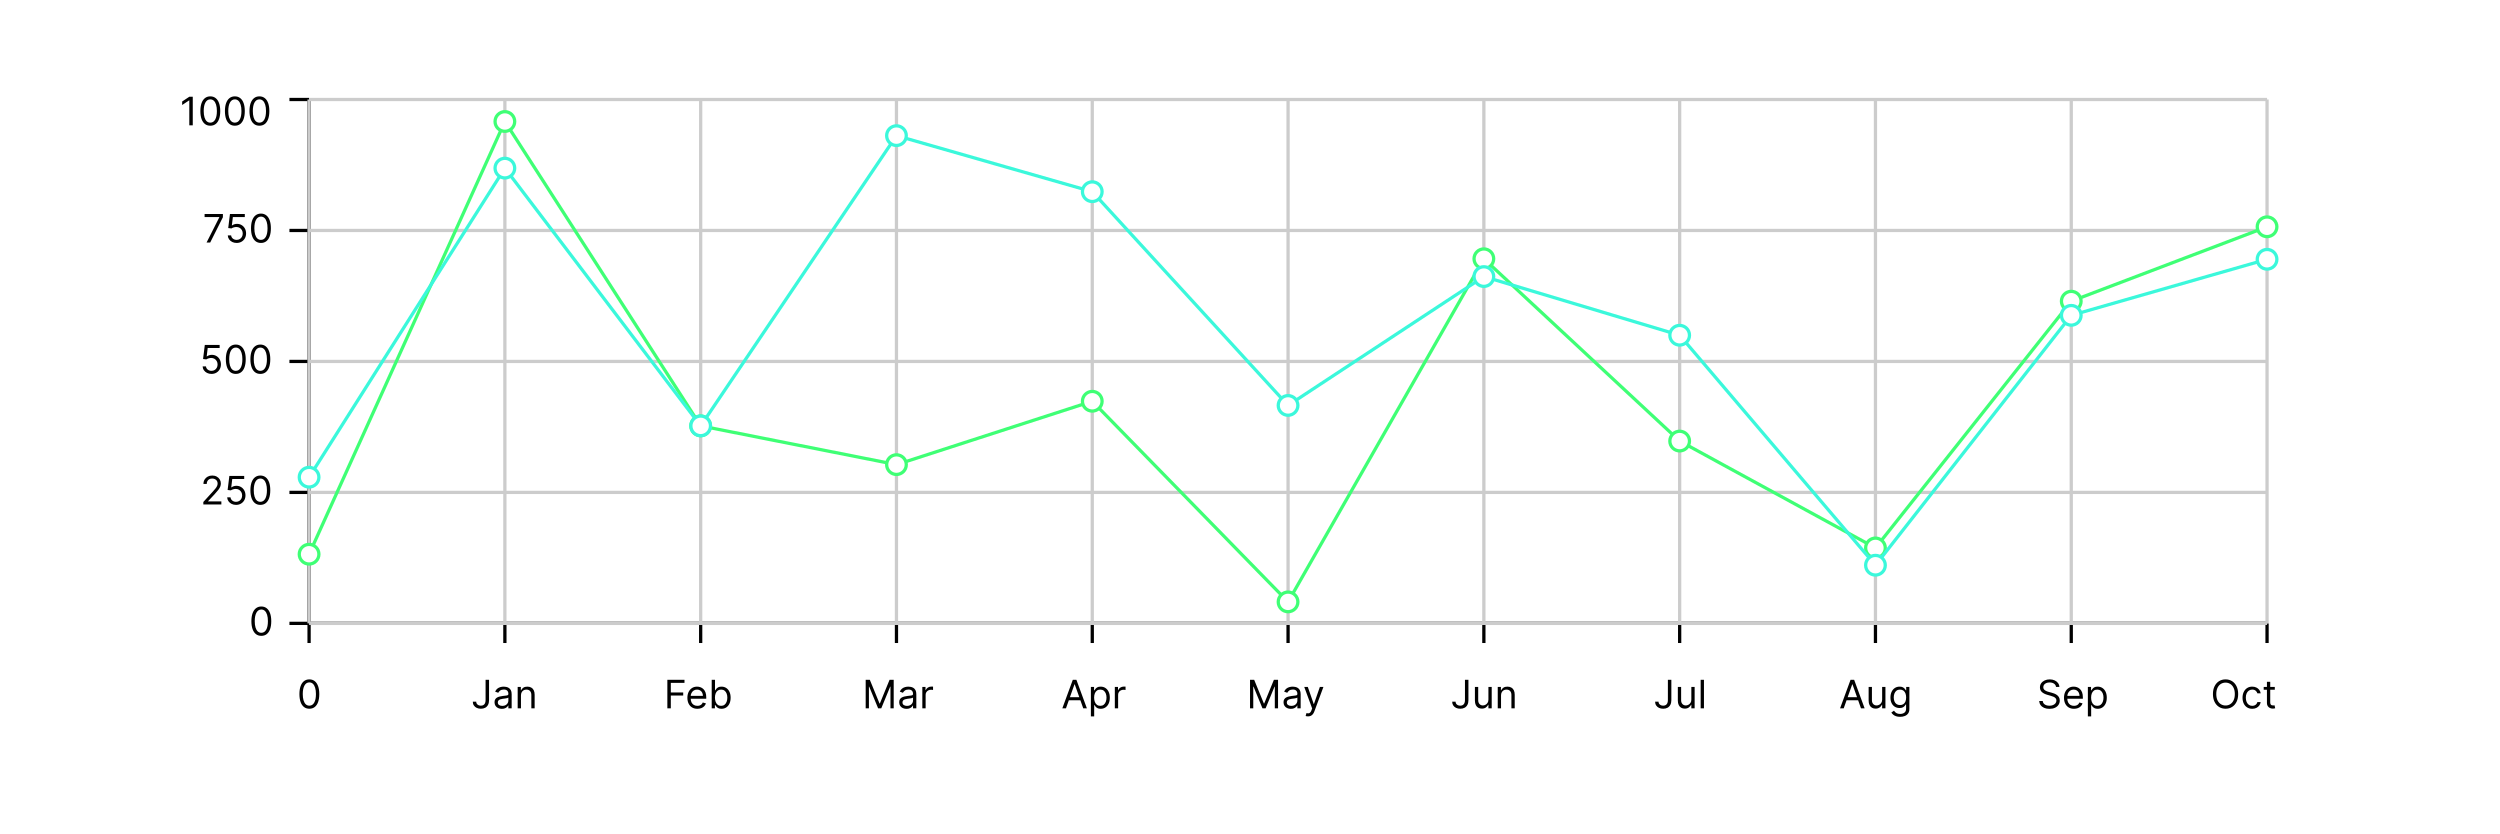 <svg width="935" height="312" viewBox="0 0 935 312" fill="none" xmlns="http://www.w3.org/2000/svg">
<g filter="url(#filter0_d_454_1605)">
<rect width="925" height="302" transform="translate(6 5)" fill="white"/>
<path d="M116.596 233.141H848.878" stroke="black" stroke-width="1.225"/>
<path d="M116.596 240.488V233.141" stroke="black" stroke-width="1.225"/>
<path d="M116.698 265.067C115.912 265.067 115.242 264.853 114.689 264.425C114.136 263.994 113.713 263.37 113.421 262.552C113.128 261.731 112.982 260.74 112.982 259.578C112.982 258.423 113.128 257.436 113.421 256.619C113.716 255.798 114.141 255.172 114.694 254.74C115.251 254.305 115.918 254.088 116.698 254.088C117.477 254.088 118.143 254.305 118.696 254.74C119.253 255.172 119.677 255.798 119.97 256.619C120.265 257.436 120.413 258.423 120.413 259.578C120.413 260.74 120.267 261.731 119.975 262.552C119.683 263.37 119.26 263.994 118.707 264.425C118.154 264.853 117.484 265.067 116.698 265.067ZM116.698 263.919C117.477 263.919 118.082 263.544 118.514 262.792C118.945 262.041 119.161 260.969 119.161 259.578C119.161 258.652 119.062 257.864 118.863 257.214C118.669 256.563 118.387 256.067 118.018 255.727C117.653 255.386 117.213 255.215 116.698 255.215C115.925 255.215 115.322 255.596 114.887 256.358C114.452 257.116 114.235 258.19 114.235 259.578C114.235 260.503 114.332 261.289 114.527 261.936C114.722 262.583 115.002 263.076 115.367 263.413C115.736 263.751 116.179 263.919 116.698 263.919Z" fill="black"/>
<path d="M189.824 240.488V233.141" stroke="black" stroke-width="1.225"/>
<path d="M182.608 254.234H183.902V261.874C183.902 262.556 183.777 263.135 183.527 263.611C183.276 264.088 182.923 264.45 182.467 264.697C182.012 264.944 181.474 265.067 180.855 265.067C180.271 265.067 179.75 264.961 179.295 264.749C178.839 264.533 178.481 264.227 178.22 263.831C177.959 263.434 177.828 262.963 177.828 262.416H179.102C179.102 262.719 179.176 262.983 179.326 263.21C179.479 263.432 179.688 263.606 179.952 263.731C180.217 263.857 180.518 263.919 180.855 263.919C181.227 263.919 181.544 263.841 181.805 263.684C182.066 263.528 182.264 263.298 182.4 262.996C182.539 262.689 182.608 262.315 182.608 261.874V254.234ZM188.688 265.109C188.18 265.109 187.719 265.013 187.305 264.822C186.891 264.627 186.562 264.347 186.319 263.982C186.075 263.613 185.953 263.168 185.953 262.646C185.953 262.187 186.044 261.815 186.225 261.529C186.406 261.241 186.647 261.014 186.95 260.851C187.253 260.687 187.587 260.566 187.952 260.486C188.321 260.402 188.691 260.336 189.063 260.287C189.55 260.225 189.945 260.178 190.248 260.146C190.554 260.112 190.777 260.054 190.916 259.974C191.058 259.894 191.13 259.755 191.13 259.557V259.515C191.13 259 190.989 258.6 190.707 258.315C190.429 258.03 190.006 257.887 189.439 257.887C188.851 257.887 188.39 258.016 188.056 258.273C187.722 258.531 187.487 258.805 187.352 259.098L186.183 258.68C186.392 258.193 186.67 257.814 187.018 257.543C187.369 257.268 187.752 257.076 188.166 256.969C188.583 256.857 188.994 256.802 189.397 256.802C189.655 256.802 189.95 256.833 190.284 256.895C190.622 256.955 190.947 257.078 191.26 257.266C191.577 257.454 191.839 257.737 192.048 258.117C192.257 258.496 192.361 259.004 192.361 259.64V264.921H191.13V263.836H191.067C190.984 264.01 190.845 264.196 190.65 264.394C190.455 264.592 190.196 264.761 189.872 264.9C189.549 265.039 189.154 265.109 188.688 265.109ZM188.875 264.003C189.363 264.003 189.773 263.907 190.107 263.716C190.444 263.524 190.698 263.277 190.869 262.975C191.043 262.672 191.13 262.354 191.13 262.02V260.893C191.078 260.955 190.963 261.013 190.785 261.065C190.611 261.114 190.41 261.157 190.18 261.195C189.954 261.23 189.733 261.261 189.517 261.289C189.305 261.314 189.133 261.334 189.001 261.352C188.681 261.394 188.381 261.461 188.103 261.555C187.828 261.646 187.606 261.783 187.435 261.968C187.268 262.149 187.185 262.396 187.185 262.709C187.185 263.136 187.343 263.46 187.66 263.679C187.98 263.895 188.385 264.003 188.875 264.003ZM195.841 260.099V264.921H194.609V256.906H195.799V258.158H195.903C196.091 257.751 196.376 257.424 196.759 257.177C197.142 256.927 197.636 256.802 198.241 256.802C198.784 256.802 199.259 256.913 199.666 257.136C200.073 257.355 200.389 257.689 200.615 258.137C200.841 258.583 200.954 259.146 200.954 259.828V264.921H199.723V259.912C199.723 259.282 199.559 258.791 199.232 258.44C198.905 258.085 198.457 257.908 197.886 257.908C197.493 257.908 197.142 257.993 196.832 258.163C196.526 258.334 196.284 258.583 196.107 258.91C195.929 259.237 195.841 259.633 195.841 260.099Z" fill="black"/>
<path d="M263.053 240.488V233.141" stroke="black" stroke-width="1.225"/>
<path d="M250.591 264.921V254.234H256.999V255.382H251.885V258.993H256.519V260.141H251.885V264.921H250.591ZM261.82 265.088C261.048 265.088 260.382 264.918 259.822 264.577C259.265 264.232 258.835 263.752 258.533 263.136C258.234 262.517 258.084 261.797 258.084 260.976C258.084 260.155 258.234 259.432 258.533 258.805C258.835 258.176 259.256 257.685 259.796 257.334C260.338 256.979 260.971 256.802 261.695 256.802C262.113 256.802 262.525 256.871 262.932 257.01C263.339 257.149 263.709 257.376 264.043 257.689C264.377 257.998 264.643 258.409 264.842 258.92C265.04 259.432 265.139 260.061 265.139 260.809V261.331H258.961V260.266H263.887C263.887 259.814 263.796 259.411 263.615 259.056C263.438 258.701 263.184 258.421 262.854 258.216C262.527 258.01 262.14 257.908 261.695 257.908C261.205 257.908 260.78 258.03 260.422 258.273C260.067 258.513 259.794 258.826 259.603 259.212C259.411 259.599 259.316 260.013 259.316 260.454V261.164C259.316 261.769 259.42 262.282 259.629 262.703C259.841 263.121 260.135 263.439 260.511 263.658C260.886 263.874 261.323 263.982 261.82 263.982C262.144 263.982 262.436 263.937 262.697 263.846C262.961 263.752 263.189 263.613 263.381 263.429C263.572 263.241 263.72 263.008 263.824 262.729L265.014 263.063C264.889 263.467 264.678 263.822 264.382 264.128C264.087 264.431 263.722 264.667 263.287 264.838C262.852 265.005 262.363 265.088 261.82 265.088ZM267.179 264.921V254.234H268.411V258.179H268.515C268.606 258.04 268.731 257.863 268.891 257.647C269.055 257.428 269.288 257.233 269.59 257.062C269.896 256.889 270.31 256.802 270.832 256.802C271.507 256.802 272.102 256.97 272.617 257.308C273.132 257.645 273.534 258.123 273.822 258.743C274.111 259.362 274.255 260.093 274.255 260.934C274.255 261.783 274.111 262.519 273.822 263.142C273.534 263.761 273.134 264.241 272.622 264.582C272.111 264.919 271.521 265.088 270.853 265.088C270.338 265.088 269.926 265.003 269.616 264.832C269.307 264.658 269.068 264.462 268.902 264.243C268.735 264.02 268.606 263.836 268.515 263.69H268.369V264.921H267.179ZM268.39 260.914C268.39 261.519 268.479 262.053 268.656 262.516C268.834 262.975 269.093 263.335 269.434 263.596C269.775 263.853 270.192 263.982 270.686 263.982C271.201 263.982 271.631 263.846 271.975 263.575C272.323 263.3 272.584 262.931 272.758 262.469C272.935 262.002 273.024 261.484 273.024 260.914C273.024 260.35 272.937 259.842 272.763 259.39C272.593 258.934 272.333 258.574 271.985 258.31C271.641 258.042 271.208 257.908 270.686 257.908C270.185 257.908 269.764 258.035 269.423 258.289C269.082 258.539 268.825 258.891 268.651 259.343C268.477 259.792 268.39 260.315 268.39 260.914Z" fill="black"/>
<path d="M336.281 240.488V233.141" stroke="black" stroke-width="1.225"/>
<path d="M324.766 254.234H326.311L329.943 263.105H330.068L333.7 254.234H335.244V264.921H334.034V256.802H333.929L330.59 264.921H329.421L326.081 256.802H325.977V264.921H324.766V254.234ZM340.031 265.109C339.523 265.109 339.062 265.013 338.648 264.822C338.234 264.627 337.905 264.347 337.662 263.982C337.418 263.613 337.297 263.168 337.297 262.646C337.297 262.187 337.387 261.815 337.568 261.529C337.749 261.241 337.991 261.014 338.293 260.851C338.596 260.687 338.93 260.566 339.295 260.486C339.664 260.402 340.034 260.336 340.407 260.287C340.894 260.225 341.288 260.178 341.591 260.146C341.897 260.112 342.12 260.054 342.259 259.974C342.402 259.894 342.473 259.755 342.473 259.557V259.515C342.473 259 342.332 258.6 342.05 258.315C341.772 258.03 341.349 257.887 340.782 257.887C340.194 257.887 339.733 258.016 339.399 258.273C339.066 258.531 338.831 258.805 338.695 259.098L337.526 258.68C337.735 258.193 338.013 257.814 338.361 257.543C338.712 257.268 339.095 257.076 339.509 256.969C339.927 256.857 340.337 256.802 340.741 256.802C340.998 256.802 341.294 256.833 341.628 256.895C341.965 256.955 342.29 257.078 342.603 257.266C342.92 257.454 343.183 257.737 343.391 258.117C343.6 258.496 343.705 259.004 343.705 259.64V264.921H342.473V263.836H342.41C342.327 264.01 342.188 264.196 341.993 264.394C341.798 264.592 341.539 264.761 341.215 264.9C340.892 265.039 340.497 265.109 340.031 265.109ZM340.219 264.003C340.706 264.003 341.116 263.907 341.45 263.716C341.788 263.524 342.042 263.277 342.212 262.975C342.386 262.672 342.473 262.354 342.473 262.02V260.893C342.421 260.955 342.306 261.013 342.129 261.065C341.955 261.114 341.753 261.157 341.523 261.195C341.297 261.23 341.076 261.261 340.861 261.289C340.648 261.314 340.476 261.334 340.344 261.352C340.024 261.394 339.725 261.461 339.446 261.555C339.172 261.646 338.949 261.783 338.779 261.968C338.612 262.149 338.528 262.396 338.528 262.709C338.528 263.136 338.686 263.46 339.003 263.679C339.323 263.895 339.728 264.003 340.219 264.003ZM345.952 264.921V256.906H347.142V258.117H347.226C347.372 257.72 347.636 257.398 348.019 257.151C348.401 256.904 348.833 256.781 349.313 256.781C349.403 256.781 349.516 256.782 349.652 256.786C349.788 256.789 349.89 256.795 349.96 256.802V258.054C349.918 258.043 349.823 258.028 349.673 258.007C349.527 257.983 349.372 257.97 349.209 257.97C348.819 257.97 348.471 258.052 348.165 258.216C347.862 258.376 347.622 258.598 347.445 258.884C347.271 259.165 347.184 259.487 347.184 259.849V264.921H345.952Z" fill="black"/>
<path d="M409.509 240.488V233.141" stroke="black" stroke-width="1.225"/>
<path d="M399.667 264.921H398.31L402.234 254.234H403.57L407.494 264.921H406.137L402.944 255.925H402.86L399.667 264.921ZM400.168 260.747H405.636V261.895H400.168V260.747ZM408.992 267.927V256.906H410.181V258.179H410.328C410.418 258.04 410.543 257.863 410.703 257.647C410.867 257.428 411.1 257.233 411.403 257.062C411.709 256.889 412.123 256.802 412.644 256.802C413.319 256.802 413.914 256.97 414.429 257.308C414.944 257.645 415.346 258.123 415.635 258.743C415.923 259.362 416.068 260.093 416.068 260.934C416.068 261.783 415.923 262.519 415.635 263.142C415.346 263.761 414.946 264.241 414.434 264.582C413.923 264.919 413.333 265.088 412.665 265.088C412.15 265.088 411.738 265.003 411.429 264.832C411.119 264.658 410.881 264.462 410.714 264.243C410.547 264.02 410.418 263.836 410.328 263.69H410.223V267.927H408.992ZM410.202 260.914C410.202 261.519 410.291 262.053 410.468 262.516C410.646 262.975 410.905 263.335 411.246 263.596C411.587 263.853 412.004 263.982 412.498 263.982C413.013 263.982 413.443 263.846 413.787 263.575C414.135 263.3 414.396 262.931 414.57 262.469C414.747 262.002 414.836 261.484 414.836 260.914C414.836 260.35 414.749 259.842 414.575 259.39C414.405 258.934 414.146 258.574 413.798 258.31C413.453 258.042 413.02 257.908 412.498 257.908C411.997 257.908 411.576 258.035 411.236 258.289C410.895 258.539 410.637 258.891 410.463 259.343C410.289 259.792 410.202 260.315 410.202 260.914ZM417.946 264.921V256.906H419.136V258.117H419.219C419.366 257.72 419.63 257.398 420.013 257.151C420.395 256.904 420.827 256.781 421.307 256.781C421.397 256.781 421.51 256.782 421.646 256.786C421.782 256.789 421.884 256.795 421.954 256.802V258.054C421.912 258.043 421.816 258.028 421.667 258.007C421.521 257.983 421.366 257.97 421.202 257.97C420.813 257.97 420.465 258.052 420.159 258.216C419.856 258.376 419.616 258.598 419.439 258.884C419.265 259.165 419.178 259.487 419.178 259.849V264.921H417.946Z" fill="black"/>
<path d="M482.737 240.488V233.141" stroke="black" stroke-width="1.225"/>
<path d="M468.51 254.234H470.054L473.686 263.105H473.811L477.443 254.234H478.988V264.921H477.777V256.802H477.673L474.333 264.921H473.164L469.825 256.802H469.72V264.921H468.51V254.234ZM483.774 265.109C483.266 265.109 482.805 265.013 482.392 264.822C481.978 264.627 481.649 264.347 481.405 263.982C481.162 263.613 481.04 263.168 481.04 262.646C481.04 262.187 481.13 261.815 481.311 261.529C481.492 261.241 481.734 261.014 482.037 260.851C482.339 260.687 482.673 260.566 483.039 260.486C483.407 260.402 483.778 260.336 484.15 260.287C484.637 260.225 485.032 260.178 485.335 260.146C485.641 260.112 485.863 260.054 486.003 259.974C486.145 259.894 486.216 259.755 486.216 259.557V259.515C486.216 259 486.076 258.6 485.794 258.315C485.516 258.03 485.093 257.887 484.526 257.887C483.938 257.887 483.477 258.016 483.143 258.273C482.809 258.531 482.574 258.805 482.438 259.098L481.27 258.68C481.478 258.193 481.757 257.814 482.105 257.543C482.456 257.268 482.839 257.076 483.253 256.969C483.67 256.857 484.08 256.802 484.484 256.802C484.741 256.802 485.037 256.833 485.371 256.895C485.709 256.955 486.034 257.078 486.347 257.266C486.664 257.454 486.926 257.737 487.135 258.117C487.344 258.496 487.448 259.004 487.448 259.64V264.921H486.216V263.836H486.154C486.07 264.01 485.931 264.196 485.736 264.394C485.542 264.592 485.282 264.761 484.959 264.9C484.635 265.039 484.241 265.109 483.774 265.109ZM483.962 264.003C484.449 264.003 484.86 263.907 485.194 263.716C485.531 263.524 485.785 263.277 485.956 262.975C486.13 262.672 486.216 262.354 486.216 262.02V260.893C486.164 260.955 486.05 261.013 485.872 261.065C485.698 261.114 485.496 261.157 485.267 261.195C485.041 261.23 484.82 261.261 484.604 261.289C484.392 261.314 484.22 261.334 484.087 261.352C483.767 261.394 483.468 261.461 483.19 261.555C482.915 261.646 482.692 261.783 482.522 261.968C482.355 262.149 482.271 262.396 482.271 262.709C482.271 263.136 482.43 263.46 482.746 263.679C483.066 263.895 483.472 264.003 483.962 264.003ZM490.202 267.927C489.993 267.927 489.807 267.909 489.644 267.875C489.48 267.843 489.367 267.812 489.304 267.781L489.617 266.695C489.917 266.772 490.181 266.8 490.411 266.779C490.64 266.758 490.844 266.655 491.021 266.471C491.202 266.29 491.367 265.996 491.517 265.589L491.747 264.963L488.783 256.906H490.118L492.331 263.293H492.414L494.627 256.906H495.963L492.561 266.09C492.408 266.504 492.218 266.847 491.992 267.118C491.766 267.393 491.503 267.596 491.204 267.729C490.908 267.861 490.574 267.927 490.202 267.927Z" fill="black"/>
<path d="M555.965 240.488V233.141" stroke="black" stroke-width="1.225"/>
<path d="M548.896 254.234H550.19V261.874C550.19 262.556 550.065 263.135 549.814 263.611C549.564 264.088 549.211 264.45 548.755 264.697C548.299 264.944 547.762 265.067 547.142 265.067C546.558 265.067 546.038 264.961 545.582 264.749C545.126 264.533 544.768 264.227 544.507 263.831C544.246 263.434 544.116 262.963 544.116 262.416H545.389C545.389 262.719 545.464 262.983 545.613 263.21C545.766 263.432 545.975 263.606 546.24 263.731C546.504 263.857 546.805 263.919 547.142 263.919C547.515 263.919 547.831 263.841 548.092 263.684C548.353 263.528 548.551 263.298 548.687 262.996C548.826 262.689 548.896 262.315 548.896 261.874V254.234ZM557.668 261.644V256.906H558.899V264.921H557.668V263.564H557.584C557.396 263.971 557.104 264.318 556.707 264.603C556.311 264.885 555.81 265.026 555.205 265.026C554.704 265.026 554.258 264.916 553.869 264.697C553.479 264.474 553.173 264.14 552.95 263.695C552.728 263.246 552.616 262.681 552.616 261.999V256.906H553.848V261.915C553.848 262.5 554.011 262.966 554.338 263.314C554.669 263.662 555.09 263.836 555.601 263.836C555.907 263.836 556.219 263.757 556.535 263.601C556.855 263.444 557.123 263.204 557.339 262.881C557.558 262.557 557.668 262.145 557.668 261.644ZM562.386 260.099V264.921H561.155V256.906H562.344V258.158H562.449C562.637 257.751 562.922 257.424 563.305 257.177C563.687 256.927 564.181 256.802 564.787 256.802C565.329 256.802 565.804 256.913 566.211 257.136C566.618 257.355 566.935 257.689 567.161 258.137C567.387 258.583 567.5 259.146 567.5 259.828V264.921H566.269V259.912C566.269 259.282 566.105 258.791 565.778 258.44C565.451 258.085 565.002 257.908 564.432 257.908C564.039 257.908 563.687 257.993 563.378 258.163C563.072 258.334 562.83 258.583 562.652 258.91C562.475 259.237 562.386 259.633 562.386 260.099Z" fill="black"/>
<path d="M629.193 240.488V233.141" stroke="black" stroke-width="1.225"/>
<path d="M624.79 254.234H626.085V261.874C626.085 262.556 625.959 263.135 625.709 263.611C625.458 264.088 625.105 264.45 624.649 264.697C624.194 264.944 623.656 265.067 623.037 265.067C622.453 265.067 621.933 264.961 621.477 264.749C621.021 264.533 620.663 264.227 620.402 263.831C620.141 263.434 620.01 262.963 620.01 262.416H621.284C621.284 262.719 621.358 262.983 621.508 263.21C621.661 263.432 621.87 263.606 622.134 263.731C622.399 263.857 622.7 263.919 623.037 263.919C623.409 263.919 623.726 263.841 623.987 263.684C624.248 263.528 624.446 263.298 624.582 262.996C624.721 262.689 624.79 262.315 624.79 261.874V254.234ZM633.562 261.644V256.906H634.794V264.921H633.562V263.564H633.479C633.291 263.971 632.999 264.318 632.602 264.603C632.206 264.885 631.705 265.026 631.099 265.026C630.598 265.026 630.153 264.916 629.763 264.697C629.374 264.474 629.068 264.14 628.845 263.695C628.622 263.246 628.511 262.681 628.511 261.999V256.906H629.742V261.915C629.742 262.5 629.906 262.966 630.233 263.314C630.564 263.662 630.984 263.836 631.496 263.836C631.802 263.836 632.113 263.757 632.43 263.601C632.75 263.444 633.018 263.204 633.234 262.881C633.453 262.557 633.562 262.145 633.562 261.644ZM638.281 254.234V264.921H637.049V254.234H638.281Z" fill="black"/>
<path d="M702.421 240.488V233.141" stroke="black" stroke-width="1.225"/>
<path d="M690.544 264.921H689.187L693.111 254.234H694.447L698.371 264.921H697.014L693.821 255.925H693.737L690.544 264.921ZM691.045 260.747H696.513V261.895H691.045V260.747ZM704.92 261.644V256.906H706.152V264.921H704.92V263.564H704.837C704.649 263.971 704.357 264.318 703.96 264.603C703.563 264.885 703.062 265.026 702.457 265.026C701.956 265.026 701.511 264.916 701.121 264.697C700.732 264.474 700.425 264.14 700.203 263.695C699.98 263.246 699.869 262.681 699.869 261.999V256.906H701.1V261.915C701.1 262.5 701.264 262.966 701.591 263.314C701.921 263.662 702.342 263.836 702.854 263.836C703.16 263.836 703.471 263.757 703.788 263.601C704.108 263.444 704.376 263.204 704.591 262.881C704.811 262.557 704.92 262.145 704.92 261.644ZM711.643 268.094C711.048 268.094 710.536 268.017 710.108 267.864C709.68 267.715 709.324 267.516 709.039 267.269C708.757 267.026 708.532 266.765 708.365 266.487L709.346 265.798C709.458 265.944 709.599 266.111 709.769 266.299C709.94 266.49 710.173 266.655 710.468 266.794C710.768 266.937 711.159 267.008 711.643 267.008C712.29 267.008 712.824 266.852 713.245 266.539C713.665 266.226 713.876 265.735 713.876 265.067V263.439H713.772C713.681 263.585 713.552 263.766 713.385 263.982C713.222 264.194 712.985 264.384 712.676 264.551C712.37 264.714 711.956 264.796 711.434 264.796C710.787 264.796 710.206 264.643 709.691 264.337C709.179 264.031 708.774 263.585 708.475 263.001C708.179 262.416 708.031 261.707 708.031 260.872C708.031 260.051 708.176 259.336 708.465 258.727C708.753 258.115 709.155 257.642 709.67 257.308C710.185 256.97 710.78 256.802 711.455 256.802C711.976 256.802 712.39 256.889 712.697 257.062C713.006 257.233 713.243 257.428 713.406 257.647C713.573 257.863 713.702 258.04 713.792 258.179H713.918V256.906H715.107V265.151C715.107 265.84 714.951 266.4 714.638 266.831C714.328 267.266 713.911 267.584 713.385 267.786C712.864 267.991 712.283 268.094 711.643 268.094ZM711.601 263.69C712.095 263.69 712.512 263.577 712.853 263.35C713.194 263.124 713.453 262.799 713.631 262.375C713.808 261.95 713.897 261.442 713.897 260.851C713.897 260.273 713.81 259.764 713.636 259.322C713.462 258.88 713.205 258.534 712.864 258.284C712.523 258.033 712.102 257.908 711.601 257.908C711.079 257.908 710.644 258.04 710.296 258.304C709.952 258.569 709.693 258.924 709.519 259.369C709.348 259.814 709.263 260.308 709.263 260.851C709.263 261.408 709.35 261.9 709.524 262.328C709.701 262.752 709.962 263.086 710.307 263.33C710.655 263.57 711.086 263.69 711.601 263.69Z" fill="black"/>
<path d="M775.649 240.488V233.141" stroke="black" stroke-width="1.225"/>
<path d="M769.951 256.906C769.888 256.377 769.634 255.967 769.189 255.674C768.743 255.382 768.197 255.236 767.55 255.236C767.077 255.236 766.663 255.313 766.308 255.466C765.957 255.619 765.682 255.829 765.484 256.097C765.289 256.365 765.192 256.669 765.192 257.01C765.192 257.296 765.259 257.541 765.395 257.746C765.534 257.948 765.712 258.117 765.927 258.252C766.143 258.384 766.369 258.494 766.606 258.581C766.842 258.664 767.06 258.732 767.258 258.784L768.343 259.077C768.622 259.15 768.931 259.251 769.272 259.379C769.617 259.508 769.945 259.684 770.258 259.906C770.575 260.126 770.836 260.407 771.041 260.752C771.246 261.096 771.349 261.519 771.349 262.02C771.349 262.597 771.198 263.119 770.895 263.585C770.596 264.051 770.158 264.422 769.58 264.697C769.006 264.972 768.309 265.109 767.488 265.109C766.722 265.109 766.06 264.986 765.499 264.739C764.943 264.492 764.504 264.147 764.184 263.705C763.868 263.263 763.689 262.75 763.647 262.166H764.983C765.018 262.569 765.153 262.903 765.39 263.168C765.63 263.429 765.933 263.624 766.298 263.752C766.667 263.877 767.063 263.94 767.488 263.94C767.982 263.94 768.425 263.86 768.818 263.7C769.211 263.537 769.523 263.31 769.752 263.022C769.982 262.729 770.097 262.389 770.097 261.999C770.097 261.644 769.998 261.355 769.799 261.133C769.601 260.91 769.34 260.729 769.017 260.59C768.693 260.451 768.343 260.329 767.968 260.225L766.653 259.849C765.818 259.609 765.157 259.266 764.67 258.821C764.183 258.376 763.939 257.793 763.939 257.073C763.939 256.475 764.101 255.953 764.424 255.507C764.751 255.059 765.19 254.711 765.739 254.464C766.293 254.213 766.91 254.088 767.592 254.088C768.281 254.088 768.893 254.212 769.429 254.459C769.964 254.702 770.389 255.036 770.702 255.46C771.019 255.885 771.186 256.367 771.203 256.906H769.951ZM776.67 265.088C775.898 265.088 775.232 264.918 774.672 264.577C774.115 264.232 773.686 263.752 773.383 263.136C773.084 262.517 772.934 261.797 772.934 260.976C772.934 260.155 773.084 259.432 773.383 258.805C773.686 258.176 774.106 257.685 774.646 257.334C775.188 256.979 775.822 256.802 776.545 256.802C776.963 256.802 777.375 256.871 777.782 257.01C778.189 257.149 778.559 257.376 778.893 257.689C779.227 257.998 779.493 258.409 779.692 258.92C779.89 259.432 779.989 260.061 779.989 260.809V261.331H773.811V260.266H778.737C778.737 259.814 778.646 259.411 778.465 259.056C778.288 258.701 778.034 258.421 777.704 258.216C777.377 258.01 776.99 257.908 776.545 257.908C776.055 257.908 775.63 258.03 775.272 258.273C774.917 258.513 774.644 258.826 774.453 259.212C774.261 259.599 774.166 260.013 774.166 260.454V261.164C774.166 261.769 774.27 262.282 774.479 262.703C774.691 263.121 774.985 263.439 775.361 263.658C775.736 263.874 776.173 263.982 776.67 263.982C776.994 263.982 777.286 263.937 777.547 263.846C777.811 263.752 778.039 263.613 778.231 263.429C778.422 263.241 778.57 263.008 778.674 262.729L779.864 263.063C779.739 263.467 779.528 263.822 779.233 264.128C778.937 264.431 778.572 264.667 778.137 264.838C777.702 265.005 777.213 265.088 776.67 265.088ZM781.863 267.927V256.906H783.052V258.179H783.198C783.289 258.04 783.414 257.863 783.574 257.647C783.738 257.428 783.971 257.233 784.273 257.062C784.58 256.889 784.994 256.802 785.515 256.802C786.19 256.802 786.785 256.97 787.3 257.308C787.815 257.645 788.217 258.123 788.505 258.743C788.794 259.362 788.939 260.093 788.939 260.934C788.939 261.783 788.794 262.519 788.505 263.142C788.217 263.761 787.817 264.241 787.305 264.582C786.794 264.919 786.204 265.088 785.536 265.088C785.021 265.088 784.609 265.003 784.299 264.832C783.99 264.658 783.752 264.462 783.585 264.243C783.418 264.02 783.289 263.836 783.198 263.69H783.094V267.927H781.863ZM783.073 260.914C783.073 261.519 783.162 262.053 783.339 262.516C783.517 262.975 783.776 263.335 784.117 263.596C784.458 263.853 784.875 263.982 785.369 263.982C785.884 263.982 786.314 263.846 786.658 263.575C787.006 263.3 787.267 262.931 787.441 262.469C787.618 262.002 787.707 261.484 787.707 260.914C787.707 260.35 787.62 259.842 787.446 259.39C787.276 258.934 787.016 258.574 786.669 258.31C786.324 258.042 785.891 257.908 785.369 257.908C784.868 257.908 784.447 258.035 784.106 258.289C783.765 258.539 783.508 258.891 783.334 259.343C783.16 259.792 783.073 260.315 783.073 260.914Z" fill="black"/>
<path d="M848.877 240.488V233.141" stroke="black" stroke-width="1.225"/>
<path d="M838.073 259.578C838.073 260.705 837.87 261.679 837.463 262.5C837.056 263.321 836.497 263.954 835.788 264.399C835.078 264.845 834.267 265.067 833.356 265.067C832.444 265.067 831.634 264.845 830.924 264.399C830.215 263.954 829.656 263.321 829.249 262.5C828.842 261.679 828.639 260.705 828.639 259.578C828.639 258.451 828.842 257.476 829.249 256.655C829.656 255.834 830.215 255.201 830.924 254.756C831.634 254.311 832.444 254.088 833.356 254.088C834.267 254.088 835.078 254.311 835.788 254.756C836.497 255.201 837.056 255.834 837.463 256.655C837.87 257.476 838.073 258.451 838.073 259.578ZM836.821 259.578C836.821 258.652 836.666 257.871 836.356 257.235C836.05 256.598 835.635 256.116 835.109 255.789C834.587 255.462 834.003 255.299 833.356 255.299C832.709 255.299 832.123 255.462 831.597 255.789C831.076 256.116 830.66 256.598 830.35 257.235C830.044 257.871 829.891 258.652 829.891 259.578C829.891 260.503 830.044 261.284 830.35 261.921C830.66 262.557 831.076 263.039 831.597 263.366C832.123 263.693 832.709 263.857 833.356 263.857C834.003 263.857 834.587 263.693 835.109 263.366C835.635 263.039 836.05 262.557 836.356 261.921C836.666 261.284 836.821 260.503 836.821 259.578ZM843.338 265.088C842.587 265.088 841.94 264.911 841.397 264.556C840.855 264.201 840.437 263.712 840.145 263.09C839.853 262.467 839.707 261.755 839.707 260.955C839.707 260.141 839.856 259.423 840.155 258.8C840.458 258.174 840.879 257.685 841.418 257.334C841.961 256.979 842.594 256.802 843.318 256.802C843.881 256.802 844.389 256.906 844.841 257.115C845.294 257.323 845.664 257.616 845.953 257.991C846.242 258.367 846.421 258.805 846.49 259.306H845.259C845.165 258.941 844.956 258.617 844.633 258.336C844.313 258.05 843.881 257.908 843.338 257.908C842.858 257.908 842.437 258.033 842.076 258.284C841.717 258.531 841.437 258.88 841.235 259.332C841.037 259.781 840.938 260.308 840.938 260.914C840.938 261.533 841.035 262.072 841.23 262.531C841.429 262.99 841.707 263.347 842.065 263.601C842.427 263.855 842.851 263.982 843.338 263.982C843.659 263.982 843.949 263.926 844.21 263.815C844.471 263.704 844.692 263.544 844.873 263.335C845.054 263.126 845.182 262.876 845.259 262.583H846.49C846.421 263.056 846.249 263.483 845.974 263.862C845.702 264.238 845.342 264.537 844.893 264.759C844.448 264.979 843.93 265.088 843.338 265.088ZM851.776 256.906V257.95H847.623V256.906H851.776ZM848.833 254.986H850.065V262.625C850.065 262.973 850.115 263.234 850.216 263.408C850.32 263.578 850.453 263.693 850.613 263.752C850.776 263.808 850.948 263.836 851.129 263.836C851.265 263.836 851.376 263.829 851.463 263.815C851.55 263.797 851.62 263.784 851.672 263.773L851.922 264.879C851.839 264.911 851.722 264.942 851.573 264.973C851.423 265.008 851.234 265.026 851.004 265.026C850.656 265.026 850.315 264.951 849.981 264.801C849.651 264.652 849.376 264.424 849.157 264.118C848.941 263.811 848.833 263.425 848.833 262.959V254.986Z" fill="black"/>
<path d="M116.596 37.212V233.141" stroke="black" stroke-width="1.225"/>
<path d="M109.248 233.141H116.595" stroke="black" stroke-width="1.225"/>
<path d="M98.737 237.809C97.951 237.809 97.281 237.595 96.728 237.167C96.175 236.735 95.752 236.111 95.46 235.294C95.168 234.473 95.022 233.481 95.022 232.319C95.022 231.164 95.168 230.178 95.46 229.36C95.756 228.539 96.18 227.913 96.733 227.482C97.29 227.047 97.958 226.829 98.737 226.829C99.516 226.829 100.182 227.047 100.736 227.482C101.292 227.913 101.717 228.539 102.009 229.36C102.305 230.178 102.452 231.164 102.452 232.319C102.452 233.481 102.306 234.473 102.014 235.294C101.722 236.111 101.299 236.735 100.746 237.167C100.193 237.595 99.523 237.809 98.737 237.809ZM98.737 236.661C99.516 236.661 100.122 236.285 100.553 235.534C100.984 234.782 101.2 233.711 101.2 232.319C101.2 231.394 101.101 230.606 100.903 229.955C100.708 229.305 100.426 228.809 100.057 228.468C99.692 228.127 99.252 227.957 98.737 227.957C97.965 227.957 97.361 228.338 96.926 229.099C96.491 229.858 96.274 230.931 96.274 232.319C96.274 233.244 96.371 234.031 96.566 234.678C96.761 235.325 97.041 235.817 97.406 236.155C97.775 236.492 98.219 236.661 98.737 236.661Z" fill="black"/>
<path d="M109.248 184.159H116.595" stroke="black" stroke-width="1.225"/>
<path d="M77.046 188.681V187.741L80.573 183.88C80.987 183.428 81.328 183.035 81.596 182.701C81.864 182.363 82.062 182.047 82.191 181.751C82.323 181.452 82.389 181.139 82.389 180.812C82.389 180.436 82.299 180.111 82.118 179.836C81.941 179.561 81.697 179.349 81.387 179.199C81.078 179.05 80.73 178.975 80.344 178.975C79.933 178.975 79.575 179.06 79.269 179.23C78.966 179.397 78.731 179.632 78.564 179.935C78.401 180.238 78.319 180.592 78.319 180.999H77.088C77.088 180.373 77.232 179.824 77.521 179.35C77.809 178.877 78.203 178.509 78.7 178.244C79.201 177.98 79.763 177.848 80.385 177.848C81.012 177.848 81.567 177.98 82.05 178.244C82.534 178.509 82.913 178.865 83.188 179.314C83.463 179.763 83.6 180.262 83.6 180.812C83.6 181.205 83.529 181.589 83.386 181.965C83.247 182.337 83.003 182.753 82.655 183.212C82.311 183.668 81.833 184.224 81.22 184.882L78.82 187.449V187.533H83.788V188.681H77.046ZM89.283 188.827C88.67 188.827 88.119 188.705 87.628 188.461C87.138 188.218 86.745 187.884 86.449 187.46C86.153 187.035 85.992 186.552 85.964 186.009H87.216C87.265 186.492 87.484 186.893 87.874 187.209C88.267 187.522 88.736 187.679 89.283 187.679C89.721 187.679 90.111 187.576 90.451 187.371C90.796 187.166 91.066 186.884 91.26 186.526C91.459 186.164 91.558 185.755 91.558 185.299C91.558 184.833 91.455 184.417 91.25 184.052C91.048 183.683 90.77 183.393 90.415 183.181C90.06 182.968 89.655 182.861 89.199 182.857C88.872 182.854 88.536 182.904 88.192 183.008C87.848 183.109 87.564 183.24 87.341 183.4L86.131 183.254L86.778 177.994H92.33V179.142H87.863L87.487 182.294H87.55C87.769 182.12 88.044 181.975 88.375 181.86C88.705 181.746 89.049 181.688 89.408 181.688C90.062 181.688 90.644 181.845 91.156 182.158C91.671 182.467 92.074 182.892 92.367 183.431C92.662 183.97 92.81 184.586 92.81 185.278C92.81 185.96 92.657 186.569 92.351 187.105C92.048 187.637 91.631 188.058 91.099 188.368C90.566 188.674 89.961 188.827 89.283 188.827ZM98.369 188.827C97.583 188.827 96.913 188.613 96.36 188.185C95.807 187.754 95.384 187.129 95.092 186.312C94.8 185.491 94.653 184.499 94.653 183.337C94.653 182.182 94.8 181.196 95.092 180.378C95.388 179.557 95.812 178.931 96.365 178.5C96.922 178.065 97.59 177.848 98.369 177.848C99.148 177.848 99.814 178.065 100.367 178.5C100.924 178.931 101.348 179.557 101.641 180.378C101.936 181.196 102.084 182.182 102.084 183.337C102.084 184.499 101.938 185.491 101.646 186.312C101.354 187.129 100.931 187.754 100.378 188.185C99.825 188.613 99.155 188.827 98.369 188.827ZM98.369 187.679C99.148 187.679 99.753 187.303 100.185 186.552C100.616 185.8 100.832 184.729 100.832 183.337C100.832 182.412 100.733 181.624 100.534 180.973C100.34 180.323 100.058 179.827 99.689 179.486C99.324 179.145 98.884 178.975 98.369 178.975C97.597 178.975 96.993 179.356 96.558 180.118C96.123 180.876 95.906 181.949 95.906 183.337C95.906 184.263 96.003 185.049 96.198 185.696C96.393 186.343 96.673 186.835 97.038 187.173C97.407 187.51 97.85 187.679 98.369 187.679Z" fill="black"/>
<path d="M109.248 135.177H116.595" stroke="black" stroke-width="1.225"/>
<path d="M80.098 139.845C79.486 139.845 78.935 139.723 78.444 139.479C77.954 139.236 77.561 138.902 77.265 138.477C76.969 138.053 76.808 137.569 76.78 137.027H78.032C78.081 137.51 78.3 137.91 78.689 138.227C79.083 138.54 79.552 138.697 80.098 138.697C80.537 138.697 80.926 138.594 81.267 138.389C81.612 138.183 81.881 137.902 82.076 137.543C82.275 137.182 82.374 136.773 82.374 136.317C82.374 135.851 82.271 135.435 82.066 135.07C81.864 134.701 81.586 134.411 81.231 134.198C80.876 133.986 80.471 133.878 80.015 133.875C79.688 133.871 79.352 133.922 79.008 134.026C78.663 134.127 78.38 134.258 78.157 134.418L76.947 134.271L77.594 129.011H83.146V130.16H78.679L78.303 133.311H78.366C78.585 133.137 78.86 132.993 79.191 132.878C79.521 132.763 79.865 132.706 80.224 132.706C80.878 132.706 81.46 132.863 81.972 133.176C82.487 133.485 82.89 133.91 83.182 134.449C83.478 134.988 83.626 135.604 83.626 136.296C83.626 136.978 83.473 137.587 83.167 138.123C82.864 138.655 82.447 139.076 81.914 139.385C81.382 139.692 80.777 139.845 80.098 139.845ZM89.185 139.845C88.398 139.845 87.729 139.631 87.176 139.203C86.623 138.771 86.2 138.147 85.908 137.329C85.615 136.508 85.469 135.517 85.469 134.355C85.469 133.2 85.615 132.214 85.908 131.396C86.203 130.575 86.628 129.949 87.181 129.518C87.737 129.083 88.406 128.865 89.185 128.865C89.964 128.865 90.63 129.083 91.183 129.518C91.74 129.949 92.164 130.575 92.457 131.396C92.752 132.214 92.9 133.2 92.9 134.355C92.9 135.517 92.754 136.508 92.462 137.329C92.17 138.147 91.747 138.771 91.194 139.203C90.641 139.631 89.971 139.845 89.185 139.845ZM89.185 138.697C89.964 138.697 90.569 138.321 91.001 137.569C91.432 136.818 91.648 135.747 91.648 134.355C91.648 133.43 91.549 132.642 91.35 131.991C91.156 131.341 90.874 130.845 90.505 130.504C90.14 130.163 89.7 129.993 89.185 129.993C88.412 129.993 87.809 130.373 87.374 131.135C86.939 131.894 86.722 132.967 86.722 134.355C86.722 135.28 86.819 136.067 87.014 136.714C87.209 137.361 87.489 137.853 87.854 138.19C88.223 138.528 88.666 138.697 89.185 138.697ZM98.369 139.845C97.583 139.845 96.913 139.631 96.36 139.203C95.807 138.771 95.384 138.147 95.092 137.329C94.8 136.508 94.653 135.517 94.653 134.355C94.653 133.2 94.8 132.214 95.092 131.396C95.388 130.575 95.812 129.949 96.365 129.518C96.922 129.083 97.59 128.865 98.369 128.865C99.148 128.865 99.814 129.083 100.367 129.518C100.924 129.949 101.348 130.575 101.641 131.396C101.936 132.214 102.084 133.2 102.084 134.355C102.084 135.517 101.938 136.508 101.646 137.329C101.354 138.147 100.931 138.771 100.378 139.203C99.825 139.631 99.155 139.845 98.369 139.845ZM98.369 138.697C99.148 138.697 99.753 138.321 100.185 137.569C100.616 136.818 100.832 135.747 100.832 134.355C100.832 133.43 100.733 132.642 100.534 131.991C100.34 131.341 100.058 130.845 99.689 130.504C99.324 130.163 98.884 129.993 98.369 129.993C97.597 129.993 96.993 130.373 96.558 131.135C96.123 131.894 95.906 132.967 95.906 134.355C95.906 135.28 96.003 136.067 96.198 136.714C96.393 137.361 96.673 137.853 97.038 138.19C97.407 138.528 97.85 138.697 98.369 138.697Z" fill="black"/>
<path d="M109.249 86.195H116.596" stroke="black" stroke-width="1.225"/>
<path d="M78.25 90.717L83.03 81.261V81.178H77.52V80.03H84.366V81.24L79.607 90.717H78.25ZM89.507 90.863C88.895 90.863 88.344 90.741 87.853 90.497C87.362 90.254 86.969 89.92 86.674 89.496C86.378 89.071 86.216 88.588 86.188 88.045H87.441C87.49 88.528 87.709 88.928 88.098 89.245C88.491 89.558 88.961 89.715 89.507 89.715C89.945 89.715 90.335 89.612 90.676 89.407C91.02 89.201 91.29 88.92 91.485 88.561C91.683 88.2 91.782 87.791 91.782 87.335C91.782 86.869 91.68 86.453 91.475 86.088C91.273 85.719 90.994 85.429 90.64 85.216C90.285 85.004 89.879 84.897 89.424 84.893C89.097 84.889 88.761 84.94 88.417 85.044C88.072 85.145 87.789 85.276 87.566 85.436L86.355 85.29L87.002 80.03H92.555V81.178H88.088L87.712 84.329H87.775C87.994 84.156 88.269 84.011 88.599 83.896C88.93 83.781 89.274 83.724 89.632 83.724C90.287 83.724 90.869 83.881 91.38 84.194C91.895 84.503 92.299 84.928 92.591 85.467C92.887 86.006 93.035 86.622 93.035 87.314C93.035 87.996 92.882 88.605 92.576 89.141C92.273 89.673 91.855 90.094 91.323 90.403C90.791 90.71 90.186 90.863 89.507 90.863ZM98.594 90.863C97.807 90.863 97.138 90.649 96.585 90.221C96.031 89.789 95.609 89.165 95.316 88.347C95.024 87.526 94.878 86.535 94.878 85.373C94.878 84.218 95.024 83.232 95.316 82.414C95.612 81.593 96.037 80.967 96.59 80.536C97.146 80.101 97.814 79.883 98.594 79.883C99.373 79.883 100.039 80.101 100.592 80.536C101.149 80.967 101.573 81.593 101.865 82.414C102.161 83.232 102.309 84.218 102.309 85.373C102.309 86.535 102.163 87.526 101.871 88.347C101.578 89.165 101.156 89.789 100.603 90.221C100.049 90.649 99.38 90.863 98.594 90.863ZM98.594 89.715C99.373 89.715 99.978 89.339 100.409 88.588C100.841 87.836 101.056 86.765 101.056 85.373C101.056 84.448 100.957 83.66 100.759 83.009C100.564 82.359 100.282 81.863 99.914 81.522C99.548 81.181 99.108 81.011 98.594 81.011C97.821 81.011 97.218 81.391 96.783 82.153C96.348 82.912 96.13 83.985 96.13 85.373C96.13 86.298 96.228 87.085 96.423 87.732C96.618 88.379 96.897 88.871 97.263 89.209C97.632 89.546 98.075 89.715 98.594 89.715Z" fill="black"/>
<path d="M109.249 37.212H116.596" stroke="black" stroke-width="1.225"/>
<path d="M73.094 36.185V46.872H71.8V37.542H71.737L69.128 39.274V37.959L71.8 36.185H73.094ZM79.653 47.018C78.867 47.018 78.198 46.804 77.644 46.376C77.091 45.945 76.669 45.32 76.376 44.503C76.084 43.682 75.938 42.69 75.938 41.528C75.938 40.373 76.084 39.387 76.376 38.57C76.672 37.749 77.097 37.122 77.65 36.691C78.206 36.256 78.874 36.039 79.653 36.039C80.433 36.039 81.099 36.256 81.652 36.691C82.209 37.122 82.633 37.749 82.925 38.57C83.221 39.387 83.369 40.373 83.369 41.528C83.369 42.69 83.223 43.682 82.93 44.503C82.638 45.32 82.216 45.945 81.662 46.376C81.109 46.804 80.44 47.018 79.653 47.018ZM79.653 45.87C80.433 45.87 81.038 45.494 81.469 44.743C81.901 43.991 82.117 42.92 82.117 41.528C82.117 40.603 82.017 39.815 81.819 39.164C81.624 38.514 81.342 38.018 80.974 37.677C80.608 37.336 80.168 37.166 79.653 37.166C78.881 37.166 78.278 37.547 77.843 38.309C77.408 39.067 77.19 40.14 77.19 41.528C77.19 42.454 77.288 43.24 77.483 43.887C77.677 44.534 77.957 45.026 78.323 45.364C78.692 45.701 79.135 45.87 79.653 45.87ZM88.838 47.018C88.051 47.018 87.382 46.804 86.829 46.376C86.275 45.945 85.853 45.32 85.561 44.503C85.268 43.682 85.122 42.69 85.122 41.528C85.122 40.373 85.268 39.387 85.561 38.57C85.856 37.749 86.281 37.122 86.834 36.691C87.39 36.256 88.058 36.039 88.838 36.039C89.617 36.039 90.283 36.256 90.836 36.691C91.393 37.122 91.817 37.749 92.109 38.57C92.405 39.387 92.553 40.373 92.553 41.528C92.553 42.69 92.407 43.682 92.115 44.503C91.822 45.32 91.4 45.945 90.847 46.376C90.293 46.804 89.624 47.018 88.838 47.018ZM88.838 45.87C89.617 45.87 90.222 45.494 90.653 44.743C91.085 43.991 91.301 42.92 91.301 41.528C91.301 40.603 91.201 39.815 91.003 39.164C90.808 38.514 90.526 38.018 90.158 37.677C89.793 37.336 89.352 37.166 88.838 37.166C88.065 37.166 87.462 37.547 87.027 38.309C86.592 39.067 86.375 40.14 86.375 41.528C86.375 42.454 86.472 43.24 86.667 43.887C86.862 44.534 87.142 45.026 87.507 45.364C87.876 45.701 88.319 45.87 88.838 45.87ZM98.022 47.018C97.236 47.018 96.566 46.804 96.013 46.376C95.46 45.945 95.037 45.32 94.745 44.503C94.452 43.682 94.306 42.69 94.306 41.528C94.306 40.373 94.452 39.387 94.745 38.57C95.04 37.749 95.465 37.122 96.018 36.691C96.575 36.256 97.242 36.039 98.022 36.039C98.801 36.039 99.467 36.256 100.02 36.691C100.577 37.122 101.001 37.749 101.294 38.57C101.589 39.387 101.737 40.373 101.737 41.528C101.737 42.69 101.591 43.682 101.299 44.503C101.007 45.32 100.584 45.945 100.031 46.376C99.478 46.804 98.808 47.018 98.022 47.018ZM98.022 45.87C98.801 45.87 99.406 45.494 99.838 44.743C100.269 43.991 100.485 42.92 100.485 41.528C100.485 40.603 100.386 39.815 100.187 39.164C99.993 38.514 99.711 38.018 99.342 37.677C98.977 37.336 98.537 37.166 98.022 37.166C97.249 37.166 96.646 37.547 96.211 38.309C95.776 39.067 95.559 40.14 95.559 41.528C95.559 42.454 95.656 43.24 95.851 43.887C96.046 44.534 96.326 45.026 96.691 45.364C97.06 45.701 97.503 45.87 98.022 45.87Z" fill="black"/>
<path d="M116.596 233.141H848.877" stroke="#CCCCCC" stroke-width="1.225"/>
<path d="M116.596 184.159H848.877" stroke="#CCCCCC" stroke-width="1.225"/>
<path d="M116.596 135.177H848.877" stroke="#CCCCCC" stroke-width="1.225"/>
<path d="M116.596 86.195H848.877" stroke="#CCCCCC" stroke-width="1.225"/>
<path d="M116.596 37.213H848.877" stroke="#CCCCCC" stroke-width="1.225"/>
<path d="M116.596 37.213V233.141" stroke="#CCCCCC" stroke-width="1.225"/>
<path d="M189.824 37.213V233.141" stroke="#CCCCCC" stroke-width="1.225"/>
<path d="M263.052 37.213V233.141" stroke="#CCCCCC" stroke-width="1.225"/>
<path d="M336.28 37.213V233.141" stroke="#CCCCCC" stroke-width="1.225"/>
<path d="M409.508 37.213V233.141" stroke="#CCCCCC" stroke-width="1.225"/>
<path d="M482.736 37.213V233.141" stroke="#CCCCCC" stroke-width="1.225"/>
<path d="M555.965 37.213V233.141" stroke="#CCCCCC" stroke-width="1.225"/>
<path d="M629.193 37.213V233.141" stroke="#CCCCCC" stroke-width="1.225"/>
<path d="M702.421 37.213V233.141" stroke="#CCCCCC" stroke-width="1.225"/>
<path d="M775.649 37.213V233.141" stroke="#CCCCCC" stroke-width="1.225"/>
<path d="M848.877 37.213V233.141" stroke="#CCCCCC" stroke-width="1.225"/>
<path d="M116.596 207.278L189.824 45.441L263.052 159.276L336.281 173.774L409.509 150.067L482.737 225.108L555.965 96.775L629.193 164.958L702.421 204.927L775.649 112.645L848.878 84.823" stroke="#3FFF75" stroke-width="1.225"/>
<path d="M116.596 210.952C118.625 210.952 120.27 209.307 120.27 207.278C120.27 205.249 118.625 203.604 116.596 203.604C114.567 203.604 112.922 205.249 112.922 207.278C112.922 209.307 114.567 210.952 116.596 210.952Z" fill="white" stroke="#3FFF75" stroke-width="1.225"/>
<path d="M189.824 49.115C191.853 49.115 193.498 47.47 193.498 45.441C193.498 43.413 191.853 41.768 189.824 41.768C187.795 41.768 186.15 43.413 186.15 45.441C186.15 47.47 187.795 49.115 189.824 49.115Z" fill="white" stroke="#3FFF75" stroke-width="1.225"/>
<path d="M263.053 162.949C265.081 162.949 266.726 161.305 266.726 159.276C266.726 157.247 265.081 155.602 263.053 155.602C261.024 155.602 259.379 157.247 259.379 159.276C259.379 161.305 261.024 162.949 263.053 162.949Z" fill="white" stroke="#3FFF75" stroke-width="1.225"/>
<path d="M336.281 177.448C338.309 177.448 339.954 175.803 339.954 173.774C339.954 171.746 338.309 170.101 336.281 170.101C334.252 170.101 332.607 171.746 332.607 173.774C332.607 175.803 334.252 177.448 336.281 177.448Z" fill="white" stroke="#3FFF75" stroke-width="1.225"/>
<path d="M409.509 153.741C411.538 153.741 413.182 152.096 413.182 150.067C413.182 148.038 411.538 146.393 409.509 146.393C407.48 146.393 405.835 148.038 405.835 150.067C405.835 152.096 407.48 153.741 409.509 153.741Z" fill="white" stroke="#3FFF75" stroke-width="1.225"/>
<path d="M482.737 228.781C484.766 228.781 486.41 227.136 486.41 225.107C486.41 223.079 484.766 221.434 482.737 221.434C480.708 221.434 479.063 223.079 479.063 225.107C479.063 227.136 480.708 228.781 482.737 228.781Z" fill="white" stroke="#3FFF75" stroke-width="1.225"/>
<path d="M555.965 100.448C557.994 100.448 559.639 98.804 559.639 96.775C559.639 94.746 557.994 93.101 555.965 93.101C553.936 93.101 552.292 94.746 552.292 96.775C552.292 98.804 553.936 100.448 555.965 100.448Z" fill="white" stroke="#3FFF75" stroke-width="1.225"/>
<path d="M629.193 168.631C631.222 168.631 632.867 166.986 632.867 164.958C632.867 162.929 631.222 161.284 629.193 161.284C627.164 161.284 625.52 162.929 625.52 164.958C625.52 166.986 627.164 168.631 629.193 168.631Z" fill="white" stroke="#3FFF75" stroke-width="1.225"/>
<path d="M702.421 208.601C704.45 208.601 706.095 206.956 706.095 204.927C706.095 202.898 704.45 201.253 702.421 201.253C700.392 201.253 698.748 202.898 698.748 204.927C698.748 206.956 700.392 208.601 702.421 208.601Z" fill="white" stroke="#3FFF75" stroke-width="1.225"/>
<path d="M775.649 116.318C777.678 116.318 779.323 114.674 779.323 112.645C779.323 110.616 777.678 108.971 775.649 108.971C773.62 108.971 771.976 110.616 771.976 112.645C771.976 114.674 773.62 116.318 775.649 116.318Z" fill="white" stroke="#3FFF75" stroke-width="1.225"/>
<path d="M848.878 88.497C850.907 88.497 852.551 86.852 852.551 84.823C852.551 82.794 850.907 81.149 848.878 81.149C846.849 81.149 845.204 82.794 845.204 84.823C845.204 86.852 846.849 88.497 848.878 88.497Z" fill="white" stroke="#3FFF75" stroke-width="1.225"/>
<path d="M116.596 178.477L189.824 62.879L263.052 159.276L336.281 50.732L409.509 71.696L482.737 151.635L555.965 103.436L629.193 125.38L702.421 211.393L775.649 117.935L848.878 96.971" stroke="#3BF8DB" stroke-width="1.225"/>
<path d="M116.596 182.151C118.625 182.151 120.27 180.506 120.27 178.477C120.27 176.448 118.625 174.803 116.596 174.803C114.567 174.803 112.922 176.448 112.922 178.477C112.922 180.506 114.567 182.151 116.596 182.151Z" fill="white" stroke="#3BF8DB" stroke-width="1.225"/>
<path d="M189.824 66.553C191.853 66.553 193.498 64.908 193.498 62.88C193.498 60.851 191.853 59.206 189.824 59.206C187.795 59.206 186.15 60.851 186.15 62.88C186.15 64.908 187.795 66.553 189.824 66.553Z" fill="white" stroke="#3BF8DB" stroke-width="1.225"/>
<path d="M263.053 162.95C265.081 162.95 266.726 161.305 266.726 159.276C266.726 157.247 265.081 155.602 263.053 155.602C261.024 155.602 259.379 157.247 259.379 159.276C259.379 161.305 261.024 162.95 263.053 162.95Z" fill="white" stroke="#3BF8DB" stroke-width="1.225"/>
<path d="M336.281 54.405C338.309 54.405 339.954 52.761 339.954 50.732C339.954 48.703 338.309 47.058 336.281 47.058C334.252 47.058 332.607 48.703 332.607 50.732C332.607 52.761 334.252 54.405 336.281 54.405Z" fill="white" stroke="#3BF8DB" stroke-width="1.225"/>
<path d="M409.509 75.37C411.538 75.37 413.182 73.725 413.182 71.696C413.182 69.667 411.538 68.022 409.509 68.022C407.48 68.022 405.835 69.667 405.835 71.696C405.835 73.725 407.48 75.37 409.509 75.37Z" fill="white" stroke="#3BF8DB" stroke-width="1.225"/>
<path d="M482.737 155.308C484.766 155.308 486.41 153.664 486.41 151.635C486.41 149.606 484.766 147.961 482.737 147.961C480.708 147.961 479.063 149.606 479.063 151.635C479.063 153.664 480.708 155.308 482.737 155.308Z" fill="white" stroke="#3BF8DB" stroke-width="1.225"/>
<path d="M555.965 107.11C557.994 107.11 559.639 105.465 559.639 103.437C559.639 101.408 557.994 99.763 555.965 99.763C553.936 99.763 552.292 101.408 552.292 103.437C552.292 105.465 553.936 107.11 555.965 107.11Z" fill="white" stroke="#3BF8DB" stroke-width="1.225"/>
<path d="M629.193 129.054C631.222 129.054 632.867 127.409 632.867 125.38C632.867 123.352 631.222 121.707 629.193 121.707C627.164 121.707 625.52 123.352 625.52 125.38C625.52 127.409 627.164 129.054 629.193 129.054Z" fill="white" stroke="#3BF8DB" stroke-width="1.225"/>
<path d="M702.421 215.067C704.45 215.067 706.095 213.422 706.095 211.393C706.095 209.364 704.45 207.719 702.421 207.719C700.392 207.719 698.748 209.364 698.748 211.393C698.748 213.422 700.392 215.067 702.421 215.067Z" fill="white" stroke="#3BF8DB" stroke-width="1.225"/>
<path d="M775.649 121.609C777.678 121.609 779.323 119.964 779.323 117.935C779.323 115.906 777.678 114.261 775.649 114.261C773.62 114.261 771.976 115.906 771.976 117.935C771.976 119.964 773.62 121.609 775.649 121.609Z" fill="white" stroke="#3BF8DB" stroke-width="1.225"/>
<path d="M848.878 100.644C850.907 100.644 852.551 99 852.551 96.971C852.551 94.942 850.907 93.297 848.878 93.297C846.849 93.297 845.204 94.942 845.204 96.971C845.204 99 846.849 100.644 848.878 100.644Z" fill="white" stroke="#3BF8DB" stroke-width="1.225"/>
</g>
<defs>
<filter id="filter0_d_454_1605" x="0" y="0" width="935" height="312" filterUnits="userSpaceOnUse" color-interpolation-filters="sRGB">
<feFlood flood-opacity="0" result="BackgroundImageFix"/>
<feColorMatrix in="SourceAlpha" type="matrix" values="0 0 0 0 0 0 0 0 0 0 0 0 0 0 0 0 0 0 127 0" result="hardAlpha"/>
<feMorphology radius="1" operator="erode" in="SourceAlpha" result="effect1_dropShadow_454_1605"/>
<feOffset dx="-1"/>
<feGaussianBlur stdDeviation="3"/>
<feComposite in2="hardAlpha" operator="out"/>
<feColorMatrix type="matrix" values="0 0 0 0 0.247 0 0 0 0 1 0 0 0 0 0.459 0 0 0 0.25 0"/>
<feBlend mode="normal" in2="BackgroundImageFix" result="effect1_dropShadow_454_1605"/>
<feBlend mode="normal" in="SourceGraphic" in2="effect1_dropShadow_454_1605" result="shape"/>
</filter>
</defs>
</svg>
